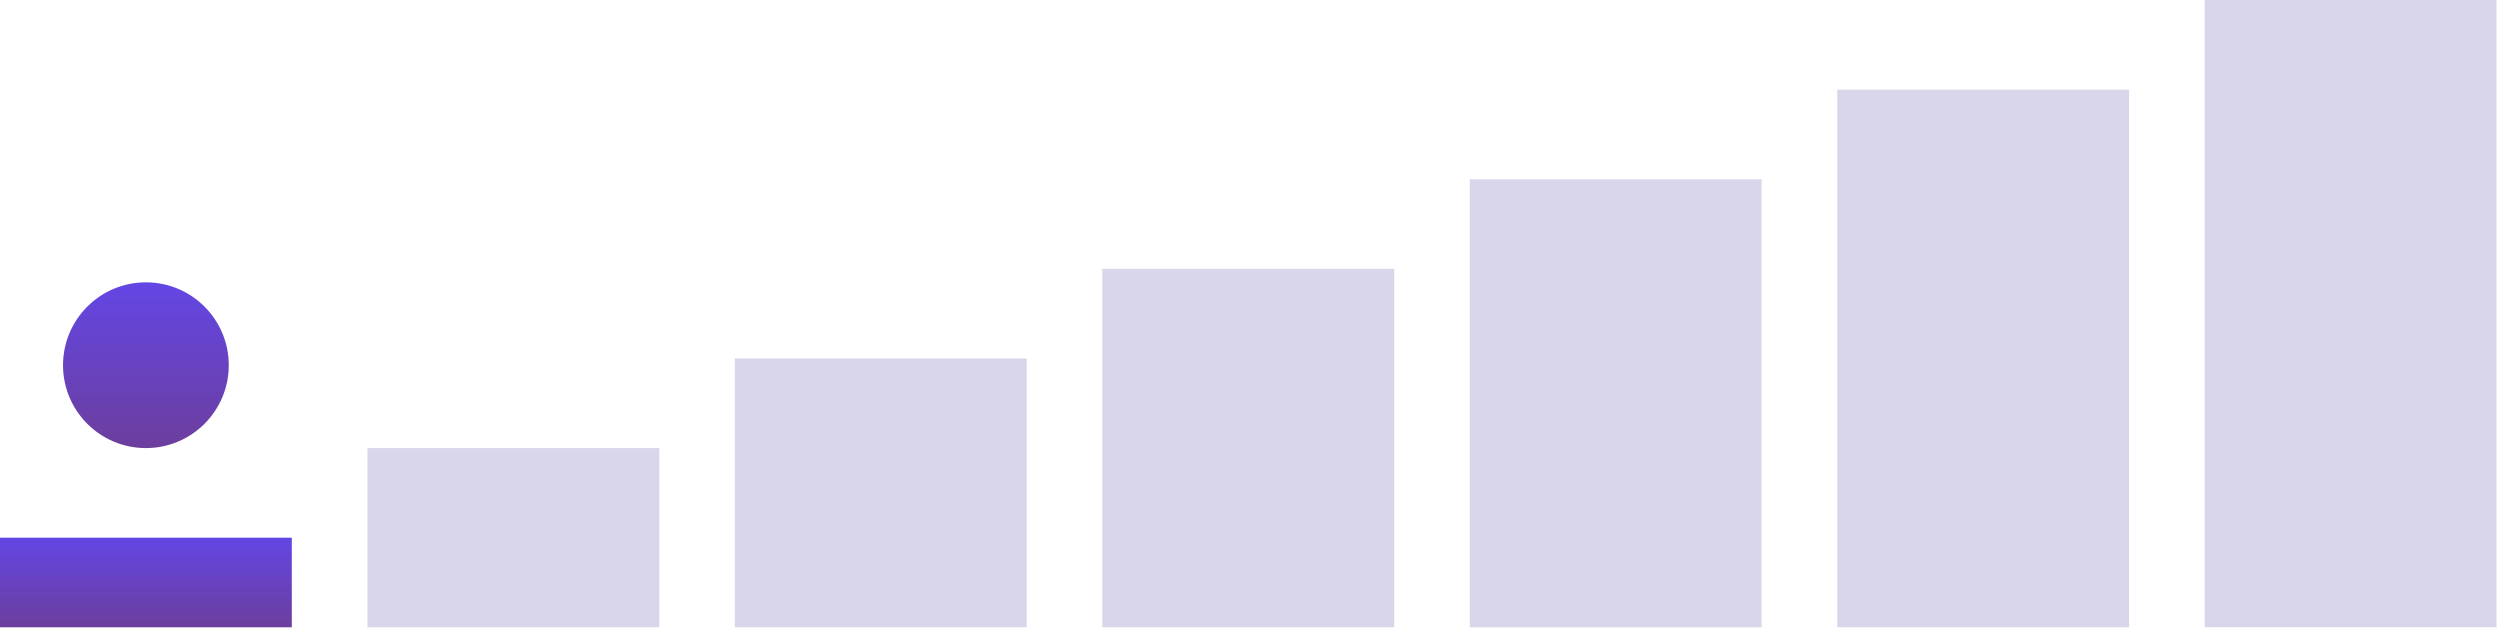 <svg width="181" height="46" viewBox="0 0 181 46" fill="none" xmlns="http://www.w3.org/2000/svg">
<rect y="38.928" width="21.127" height="6.488" fill="url(#paint0_linear_6006_4464)"/>
<rect opacity="0.2" x="159.621" y="0.002" width="21.127" height="45.413" fill="#442F9B"/>
<rect opacity="0.2" x="53.207" y="25.953" width="21.127" height="19.463" fill="#442F9B"/>
<rect opacity="0.2" x="106.414" y="12.979" width="21.127" height="32.438" fill="#442F9B"/>
<rect opacity="0.2" x="26.604" y="32.441" width="21.127" height="12.975" fill="#442F9B"/>
<rect opacity="0.2" x="79.811" y="19.465" width="21.127" height="25.951" fill="#442F9B"/>
<rect opacity="0.2" x="133.018" y="6.49" width="21.127" height="38.926" fill="#442F9B"/>
<circle cx="10.563" cy="26.441" r="6" fill="url(#paint1_linear_6006_4464)"/>
<defs>
<linearGradient id="paint0_linear_6006_4464" x1="10.563" y1="38.928" x2="10.563" y2="45.415" gradientUnits="userSpaceOnUse">
<stop stop-color="#6346E4"/>
<stop offset="1" stop-color="#6C3E9D"/>
</linearGradient>
<linearGradient id="paint1_linear_6006_4464" x1="10.563" y1="20.441" x2="10.563" y2="32.441" gradientUnits="userSpaceOnUse">
<stop stop-color="#6346E4"/>
<stop offset="1" stop-color="#6C3E9D"/>
</linearGradient>
</defs>
</svg>
